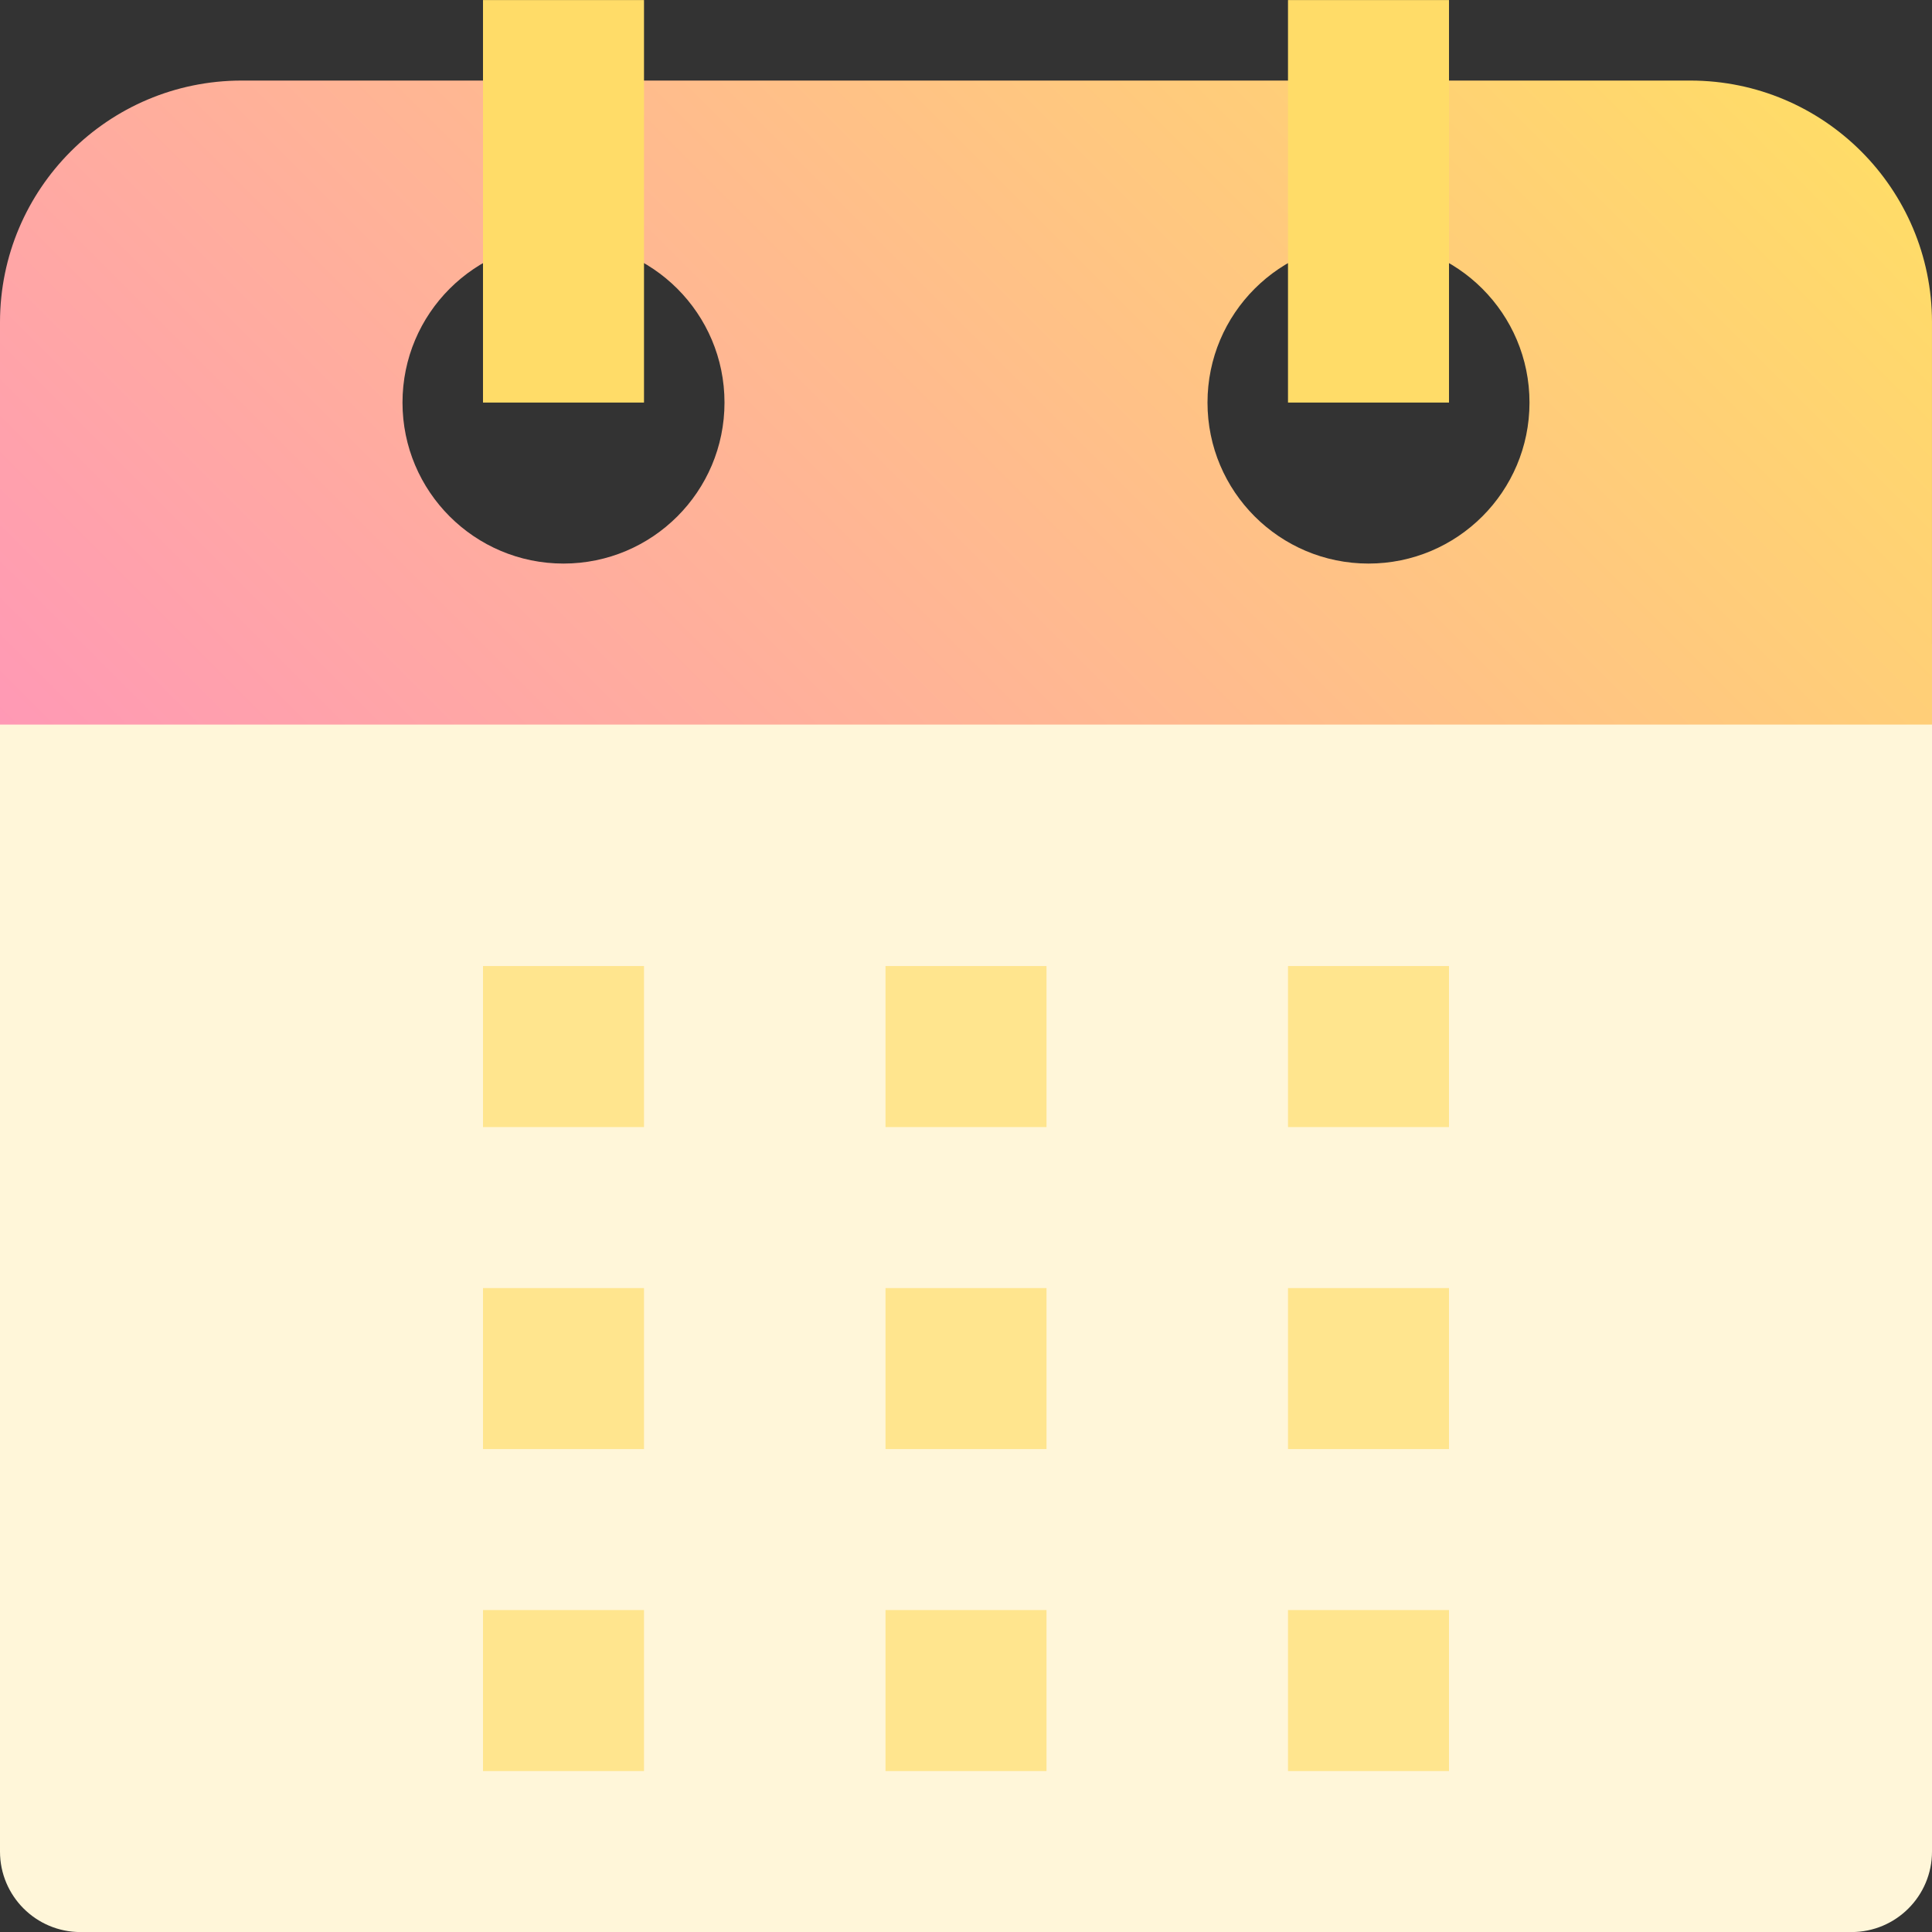 <svg viewBox="0 0 1229 1229" xmlns="http://www.w3.org/2000/svg">
    <rect x="0" y="0" width="1229" height="1229" fill="#333333" stroke="none"/>
    <linearGradient id="a" gradientUnits="userSpaceOnUse" x1="227.359" x2="1001.64" y1="688.274"
        y2="-86.014">
        <stop offset="0" stop-color="#ff99b5" />
        <stop offset="1" stop-color="#ffdc68" />
    </linearGradient>
    <path d="m0 409.707v768.125c0 28.281 22.926 51.207 51.207 51.207h1126.586c28.281 0 51.207-22.926 51.207-51.207v-768.125zm0 0"
        fill="#fff6d9" />
    <path d="m1075.375 51.25h-921.75c-84.805.094-153.531 68.82-153.625 153.625v256.043h1228.996v-256.043c-.094-84.805-68.816-153.531-153.621-153.625zm-716.918 307.25c-56.562 0-102.418-45.852-102.418-102.418 0-56.562 45.852-102.418 102.418-102.418 56.566 0 102.418 45.852 102.418 102.418 0 56.566-45.852 102.418-102.418 102.418zm512.082 0c-56.562 0-102.414-45.852-102.414-102.418 0-56.562 45.852-102.418 102.414-102.418 56.566 0 102.418 45.852 102.418 102.418 0 56.566-45.852 102.418-102.418 102.418zm0 0"
        fill="url(#a)" />
    <path d="m307.25.043h102.418v256.039h-102.418zm0 0" fill="#ffdc68" />
    <path d="m819.332.043h102.418v256.039h-102.418zm0 0" fill="#ffdc68" />
    <g fill="#ffe58e">
        <path d="m307.25 614.539h102.418v102.422h-102.418zm0 0" />
        <path d="m563.289 614.539h102.418v102.422h-102.418zm0 0" />
        <path d="m819.332 614.539h102.418v102.422h-102.418zm0 0" />
        <path d="m307.25 819.375h102.418v102.418h-102.418zm0 0" />
        <path d="m563.289 819.375h102.418v102.418h-102.418zm0 0" />
        <path d="m819.332 819.375h102.418v102.418h-102.418zm0 0" />
        <path d="m307.25 1024.207h102.418v102.418h-102.418zm0 0" />
        <path d="m563.289 1024.207h102.418v102.418h-102.418zm0 0" />
        <path d="m819.332 1024.207h102.418v102.418h-102.418zm0 0" />
    </g>
</svg>